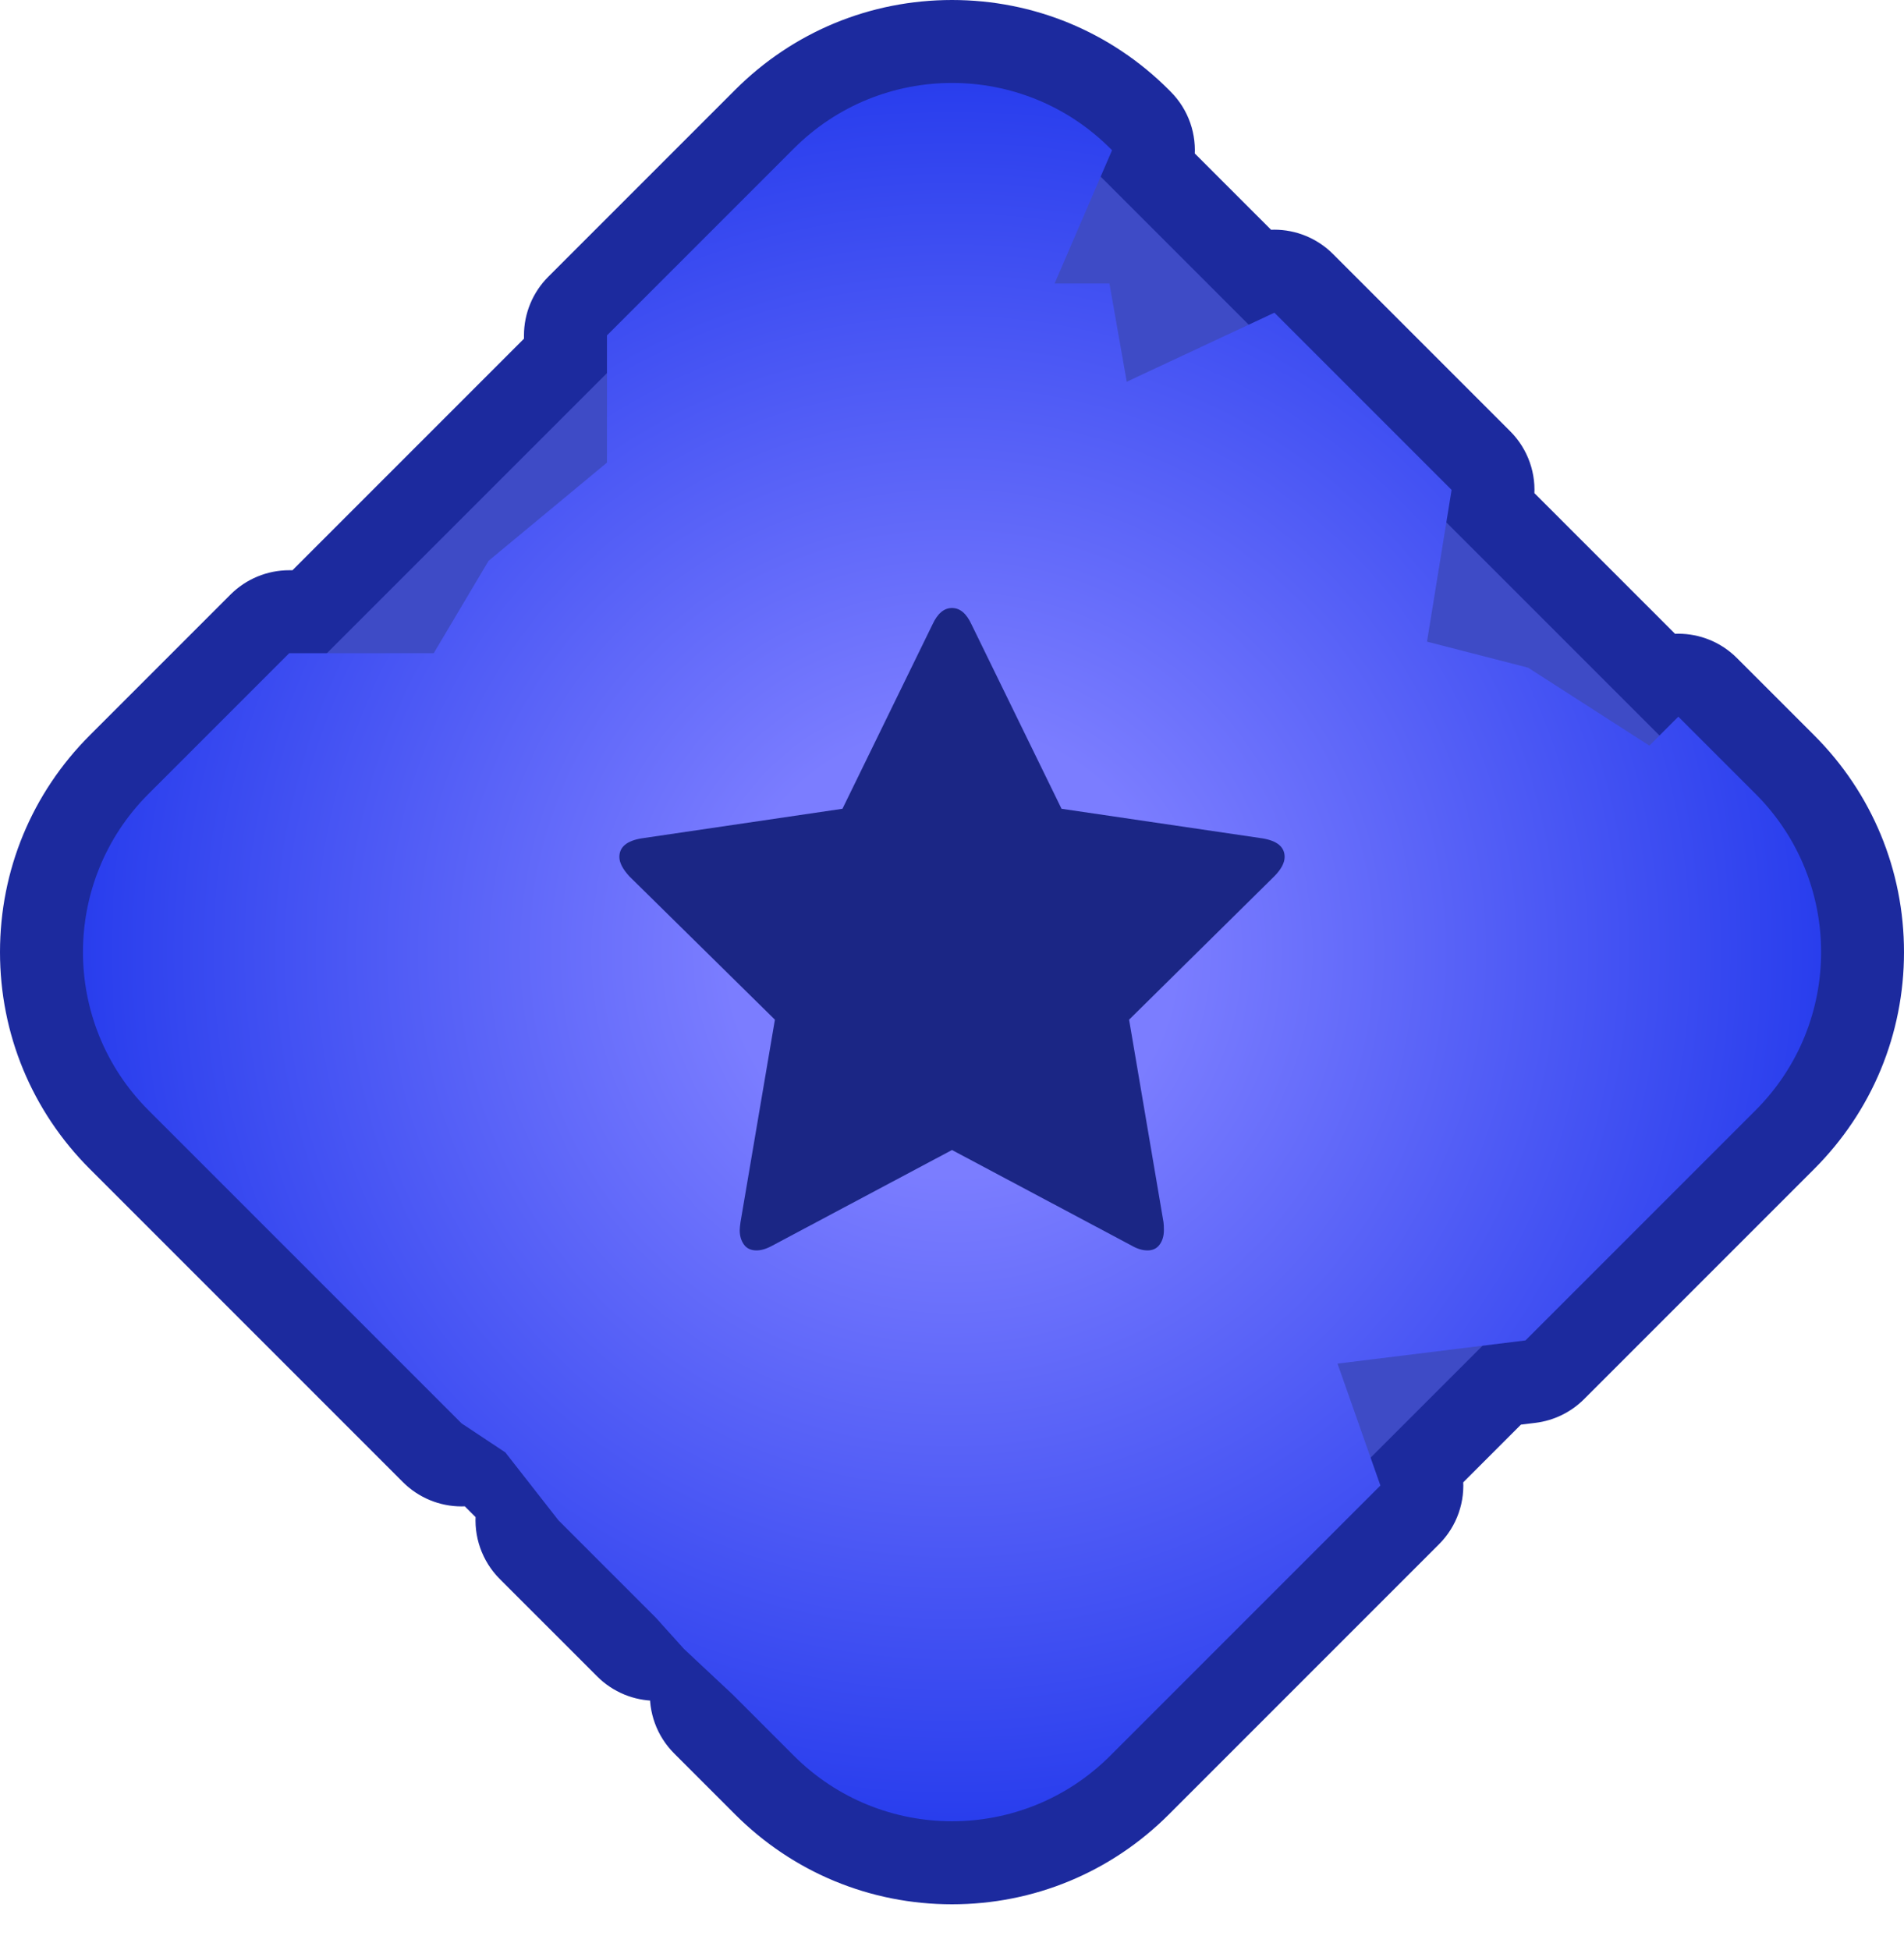<svg width="83" height="85" viewBox="0 0 83 85" fill="none" xmlns="http://www.w3.org/2000/svg">
<g filter="url(#filter0_d_126_97933)">
<path d="M47.516 9.51L47.38 9.827L47.627 10.067C47.66 10.099 47.695 10.129 47.716 10.147L47.724 10.154C47.749 10.176 47.76 10.185 47.766 10.193L47.766 10.193L47.772 10.198L54.081 16.508L54.329 16.755L54.647 16.607L55.449 16.232L62.744 23.527L62.556 24.689L62.515 24.941L62.696 25.122L71.989 34.413L72.342 34.766L72.696 34.413L73.163 33.946L76.177 36.958C76.177 36.958 76.177 36.958 76.177 36.959C79.79 40.571 79.79 46.427 76.177 50.04L66.267 59.95L64.564 60.16L64.393 60.181L64.271 60.303L59.394 65.18L59.172 65.403L59.276 65.7L59.599 66.617L48.043 78.173C46.238 79.979 43.87 80.882 41.502 80.882C39.133 80.882 36.767 79.979 34.96 78.173C34.96 78.173 34.959 78.173 34.959 78.173L32.371 75.584L32.105 74.939L32.069 74.853L32.005 74.785L29.741 72.408L29.651 72.313L29.525 72.275L28.858 72.071L24.751 67.965L24.026 66.625L23.992 66.561L23.94 66.509L21.604 64.173L21.536 64.105L21.447 64.067L20.406 63.62L6.826 50.04C3.213 46.427 3.213 40.571 6.826 36.958L12.812 30.972H14.248H14.455L14.601 30.825L26.811 18.616L26.958 18.47V18.263V16.826L34.958 8.826C36.765 7.018 39.132 6.116 41.5 6.116C43.797 6.116 46.094 6.967 47.879 8.667L47.516 9.51ZM20.12 67.158C20.23 67.158 20.341 67.153 20.454 67.14L21.246 67.932C21.145 68.863 21.471 69.799 22.141 70.47L26.388 74.716C26.972 75.301 27.765 75.629 28.591 75.629H28.838C28.77 76.519 29.085 77.415 29.742 78.072L32.401 80.731C34.831 83.161 38.064 84.5 41.5 84.5C44.936 84.5 48.169 83.161 50.599 80.731L62.377 68.953C63.053 68.278 63.372 67.341 63.272 66.416L66.069 63.619L66.878 63.519L66.878 63.519C67.567 63.433 68.208 63.121 68.699 62.63L78.731 52.598C81.16 50.169 82.5 46.936 82.5 43.5C82.5 40.064 81.16 36.831 78.731 34.402L75.363 31.034C74.755 30.426 73.956 30.121 73.16 30.121C73.048 30.121 72.937 30.127 72.826 30.138L66.374 23.686C66.475 22.751 66.148 21.817 65.478 21.148L57.755 13.425C57.157 12.827 56.359 12.511 55.55 12.511C55.439 12.511 55.328 12.518 55.217 12.53L51.57 8.883C51.669 7.961 51.354 7.024 50.675 6.346L50.597 6.267C48.169 3.839 44.936 2.5 41.5 2.5C38.064 2.5 34.831 3.839 32.401 6.269L24.255 14.415C23.67 15 23.341 15.793 23.341 16.619V16.97L12.957 27.354H12.605C11.779 27.354 10.987 27.683 10.402 28.267L4.269 34.4C1.839 36.83 0.5 40.062 0.5 43.498C0.5 46.934 1.839 50.167 4.269 52.597L17.917 66.245C18.505 66.832 19.298 67.158 20.12 67.158Z" fill="#1C2A9E" stroke="#1C2A9E"/>
<path d="M75.158 50.124L48.127 77.154C44.467 80.813 38.537 80.813 34.877 77.154L7.846 50.124C4.187 46.464 4.187 40.534 7.846 36.875L34.877 9.845C38.537 6.185 44.467 6.185 48.127 9.845L75.158 36.875C78.816 40.532 78.816 46.464 75.158 50.124Z" fill="#3E4BC6"/>
<path d="M34.607 8.472L26.459 16.619V22.163L21.298 26.443L18.907 30.47H12.607L6.473 36.603C2.665 40.411 2.665 46.584 6.473 50.392L20.122 64.04L22.03 65.305L24.345 68.265L28.592 72.511L29.818 73.872L31.948 75.866L34.607 78.525C38.415 82.333 44.588 82.333 48.397 78.525L60.175 66.747L58.306 61.434L66.499 60.423L76.53 50.392C80.339 46.584 80.339 40.411 76.53 36.603L73.162 33.237L71.9 34.499L66.614 31.101L62.207 29.967L63.278 23.353L55.554 15.629L49.117 18.638L48.363 14.358H45.972L48.476 8.549L48.398 8.47C44.588 4.664 38.414 4.664 34.607 8.472Z" fill="url(#paint0_radial_126_97933)"/>
<g filter="url(#filter1_d_126_97933)">
<path d="M56 37.85C56 37.415 55.675 37.145 55.024 37.039L46.275 35.751L42.354 27.723C42.133 27.241 41.849 27 41.5 27C41.152 27 40.867 27.241 40.646 27.723L36.725 35.751L27.976 37.039C27.325 37.145 27 37.415 27 37.85C27 38.098 27.145 38.38 27.436 38.697L33.78 44.943L32.281 53.765C32.258 53.929 32.246 54.047 32.246 54.118C32.246 54.365 32.307 54.573 32.429 54.744C32.551 54.915 32.734 55 32.978 55C33.187 55 33.419 54.93 33.675 54.788L41.5 50.624L49.325 54.788C49.57 54.93 49.802 55 50.022 55C50.255 55 50.432 54.915 50.554 54.744C50.676 54.574 50.737 54.365 50.737 54.118C50.737 53.965 50.731 53.847 50.719 53.765L49.22 44.943L55.547 38.697C55.849 38.392 56 38.109 56 37.85Z" fill="#1B2685"/>
</g>
</g>
<defs>
<filter id="filter0_d_126_97933" x="0" y="0" width="83" height="85" filterUnits="userSpaceOnUse" color-interpolation-filters="sRGB">
<feFlood flood-opacity="0" result="BackgroundImageFix"/>
<feColorMatrix in="SourceAlpha" type="matrix" values="0 0 0 0 0 0 0 0 0 0 0 0 0 0 0 0 0 0 127 0" result="hardAlpha"/>
<feOffset dy="-2"/>
<feComposite in2="hardAlpha" operator="out"/>
<feColorMatrix type="matrix" values="0 0 0 0 0.196 0 0 0 0 0.267 0 0 0 0 0.937 0 0 0 1 0"/>
<feBlend mode="normal" in2="BackgroundImageFix" result="effect1_dropShadow_126_97933"/>
<feBlend mode="normal" in="SourceGraphic" in2="effect1_dropShadow_126_97933" result="shape"/>
</filter>
<filter id="filter1_d_126_97933" x="27" y="27" width="29" height="29.5" filterUnits="userSpaceOnUse" color-interpolation-filters="sRGB">
<feFlood flood-opacity="0" result="BackgroundImageFix"/>
<feColorMatrix in="SourceAlpha" type="matrix" values="0 0 0 0 0 0 0 0 0 0 0 0 0 0 0 0 0 0 127 0" result="hardAlpha"/>
<feOffset dy="1.5"/>
<feComposite in2="hardAlpha" operator="out"/>
<feColorMatrix type="matrix" values="0 0 0 0 0.651 0 0 0 0 0.596 0 0 0 0 0.992 0 0 0 1 0"/>
<feBlend mode="normal" in2="BackgroundImageFix" result="effect1_dropShadow_126_97933"/>
<feBlend mode="normal" in="SourceGraphic" in2="effect1_dropShadow_126_97933" result="shape"/>
</filter>
<radialGradient id="paint0_radial_126_97933" cx="0" cy="0" r="1" gradientUnits="userSpaceOnUse" gradientTransform="translate(41.501 43.499) rotate(-90) scale(37.883 37.884)">
<stop offset="0.255" stop-color="#7B7DFF"/>
<stop offset="1" stop-color="#283DED"/>
</radialGradient>
</defs>
</svg>
